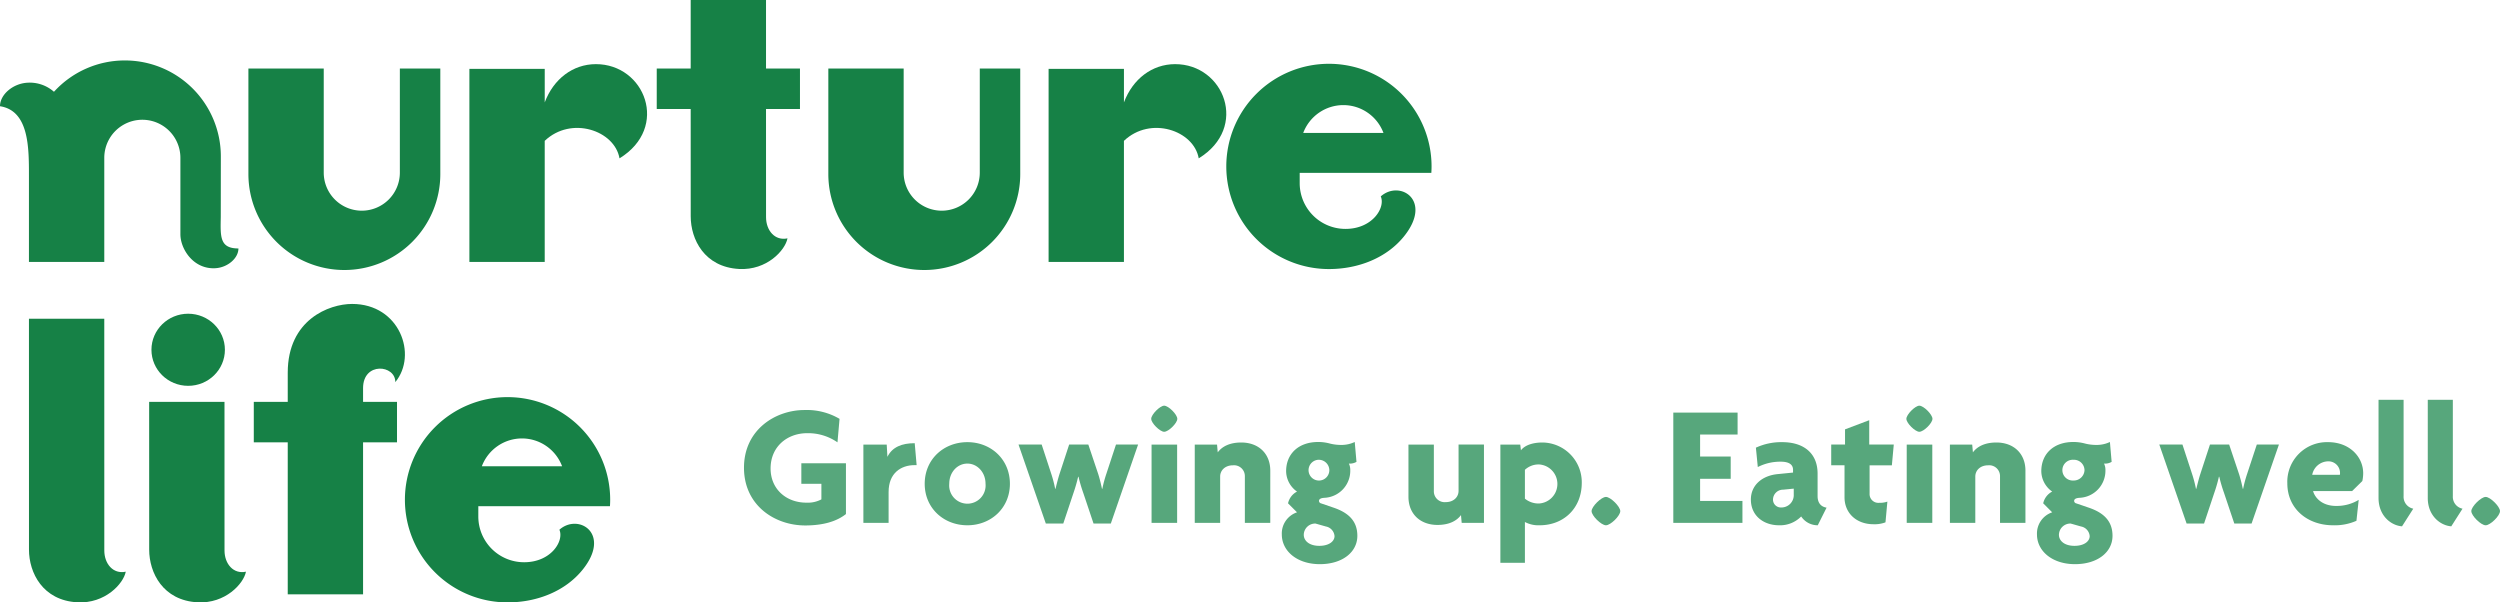 <svg xmlns="http://www.w3.org/2000/svg" width="719.089" height="173.27" viewBox="0 0 719.089 173.27">
  <g id="Group_1730" data-name="Group 1730" transform="translate(-224 -4840)">
    <g id="Group_1535" data-name="Group 1535" transform="translate(37.995 4461.781)">
      <g id="Group_1535-2" data-name="Group 1535" transform="translate(186.005 378.219)">
        <path id="Path_645" data-name="Path 645" d="M278.432,391.7v29.94a10.947,10.947,0,0,1-10.946,10.948h0a10.947,10.947,0,0,1-10.948-10.948V391.7H234.87v30.35a27.6,27.6,0,0,0,27.6,27.6h0a27.6,27.6,0,0,0,27.6-27.6V391.7Z" transform="translate(-163.419 -371.988)" fill="#168146"/>
        <path id="Path_646" data-name="Path 646" d="M392.511,391.7v29.94a10.947,10.947,0,0,1-10.946,10.948h0a10.947,10.947,0,0,1-10.948-10.948V391.7H348.949v30.35a27.6,27.6,0,0,0,27.6,27.6h0a27.6,27.6,0,0,0,27.6-27.6V391.7Z" transform="translate(-110.691 -371.988)" fill="#168146"/>
        <path id="Path_647" data-name="Path 647" d="M314.712,390.836c-6.6.013-12.163,4.252-14.7,11V392.2H278.34v55.527h21.668V412.9c7.636-7.26,20.127-2.983,21.512,5.034C335.988,409.065,328.831,390.81,314.712,390.836Z" transform="translate(-143.327 -372.387)" fill="#168146"/>
        <path id="Path_648" data-name="Path 648" d="M428.65,390.836c-6.6.013-12.161,4.252-14.7,11V392.2H392.278v55.527h21.668V412.9c7.637-7.26,20.129-2.983,21.513,5.034C449.927,409.065,442.771,390.81,428.65,390.836Z" transform="translate(-90.664 -372.387)" fill="#168146"/>
        <path id="Path_649" data-name="Path 649" d="M486.211,422.136c.038-.611.063-1.227.063-1.848a29.52,29.52,0,1,0-29.521,29.521c8.512,0,16.6-3.232,21.563-9.365,8.422-10.417-1.181-16.388-6.649-11.535,1.395,3.179-2.331,9.351-10.161,9.351a13.16,13.16,0,0,1-13.16-13.161v-2.961ZM460.9,402.65a12.332,12.332,0,0,1,11.54,8H449.363A12.335,12.335,0,0,1,460.9,402.65Z" transform="translate(-74.507 -372.419)" fill="#168146"/>
        <path id="Path_650" data-name="Path 650" d="M356.392,409.563V397.93h-9.765V378.219H324.959V397.93h-9.765v11.633h9.765l.009,30.879c0,6.631,3.939,14.6,13.917,15.144,7.991.431,13.271-5.376,13.917-8.808-3.638.778-6.166-2.288-6.166-6.087l-.009-31.127Z" transform="translate(-126.293 -378.219)" fill="#168146"/>
        <path id="Path_651" data-name="Path 651" d="M249.507,435.124l.02-17.413a27.6,27.6,0,0,0-27.6-27.6h0a27.528,27.528,0,0,0-20.4,9.013,10.518,10.518,0,0,0-7.694-2.607c-4.15.263-7.829,3.419-7.829,6.76,8.326,1.281,8.326,11.864,8.326,19.92V448.06H216V418.118a10.947,10.947,0,0,1,21.894,0v21.987c0,4.274,3.789,10.164,10.116,9.762,3.484-.221,6.576-2.87,6.576-5.678C249.146,444.189,249.408,440.782,249.507,435.124Z" transform="translate(-186.005 -372.722)" fill="#168146"/>
      </g>
      <g id="Group_1536" data-name="Group 1536" transform="translate(194.331 465.643)">
        <path id="Path_652" data-name="Path 652" d="M324.636,487.709c.038-.613.063-1.228.063-1.848a29.521,29.521,0,1,0-29.521,29.519c8.512,0,16.6-3.232,21.563-9.365,8.421-10.417-1.181-16.388-6.649-11.535,1.395,3.179-2.331,9.351-10.161,9.351a13.162,13.162,0,0,1-13.161-13.161v-2.96Zm-25.308-19.487a12.335,12.335,0,0,1,11.54,8H287.787A12.336,12.336,0,0,1,299.328,468.222Z" transform="translate(-157.515 -429.535)" fill="#168146"/>
        <path id="Path_653" data-name="Path 653" d="M213.367,440.917H191.7l.009,66.425c0,6.631,3.939,14.6,13.917,15.144,7.991.431,13.271-5.377,13.919-8.808-3.639.778-6.168-2.288-6.168-6.087Z" transform="translate(-191.699 -436.664)" fill="#168146"/>
        <path id="Path_654" data-name="Path 654" d="M237.015,457.271H215.347l.009,42.512c0,6.631,3.938,14.6,13.917,15.144,7.991.431,13.271-5.377,13.917-8.808-3.639.778-6.166-2.288-6.166-6.087Z" transform="translate(-180.769 -429.104)" fill="#168146"/>
        <path id="Path_655" data-name="Path 655" d="M267.361,466.174v-3.951c0-7.647,9.333-6.722,9.275-1.733,6.478-7.842,1.262-22.483-12.426-22.483-6.6,0-18.517,4.507-18.517,19.771v8.4h-9.765v11.633h9.765v43.724h21.668V477.808h9.763V466.174Z" transform="translate(-171.256 -438.008)" fill="#168146"/>
        <ellipse id="Ellipse_18" data-name="Ellipse 18" cx="10.564" cy="10.37" rx="10.564" ry="10.37" transform="translate(35.236 2.814)" fill="#168146"/>
      </g>
    </g>
    <g id="Group_1545" data-name="Group 1545" transform="translate(2171.91 5279.658) rotate(180)" opacity="0.7">
      <path id="Path_657" data-name="Path 657" d="M1716.313,288.52c8.749,0,17.6,5.766,17.6,16.6,0,10.936-9.046,16.6-17.4,16.6a18.6,18.6,0,0,1-10.086-2.536l.594-6.76a14.813,14.813,0,0,0,8.7,2.635c5.768,0,10.54-3.877,10.54-10.141,0-5.965-4.523-9.841-10.287-9.841a8.314,8.314,0,0,0-4.326.944V300.5h5.768v5.916h-12.83V291.8C1707.267,289.663,1711.2,288.52,1716.313,288.52Z" fill="#0f8244"/>
      <path id="Path_658" data-name="Path 658" d="M1684.857,305.869c3.876,0,7.459-2.288,7.459-7.706v-8.9h7.254v22.519h-6.712l-.2-3.529c-1.393,2.832-4.173,3.926-7.853,3.926l-.55-6.312Z" fill="#0f8244"/>
      <path id="Path_659" data-name="Path 659" d="M1669.652,288.569c6.809,0,12.28,4.922,12.28,11.93,0,7.059-5.471,11.98-12.28,11.98-6.76,0-12.227-4.921-12.227-11.98C1657.425,293.491,1662.892,288.569,1669.652,288.569Zm0,17.746c2.832,0,5.218-2.434,5.218-5.816a5.24,5.24,0,1,0-10.436,0C1664.434,303.881,1666.869,306.315,1669.652,306.315Z" fill="#0f8244"/>
      <path id="Path_660" data-name="Path 660" d="M1628.4,289.067h4.969l2.984,8.9a43.025,43.025,0,0,1,1.342,4.573h.1a44.489,44.489,0,0,1,1.294-4.523l2.984-8.947h5.021l7.853,22.717h-6.66l-2.784-8.5a34.38,34.38,0,0,1-1.092-4.224h-.1c-.349,1.392-.747,2.983-1.144,4.224l-2.784,8.5h-5.515l-2.836-8.452c-.446-1.391-.8-2.882-1.093-4.274h-.1a35.006,35.006,0,0,1-1.145,4.274l-2.78,8.452h-6.362Z" fill="#0f8244"/>
      <path id="Path_661" data-name="Path 661" d="M1613.054,315.461c1.193,0,3.727,2.487,3.727,3.728s-2.534,3.78-3.727,3.78c-1.246,0-3.78-2.537-3.78-3.78S1611.808,315.461,1613.054,315.461Zm3.627-26.2v22.519h-7.355V289.265Z" fill="#0f8244"/>
      <path id="Path_662" data-name="Path 662" d="M1589.844,289.265v13.423a3.114,3.114,0,0,0,3.43,3.131c2.234,0,3.676-1.442,3.676-3.232V289.265h7.307v22.519h-6.411l-.2-2.238c-1.294,1.74-3.531,2.834-6.761,2.834-4.924,0-8.351-3.133-8.351-8.1V289.265Z" fill="#0f8244"/>
      <path id="Path_663" data-name="Path 663" d="M1568.277,277.386c6.563,0,10.938,3.777,10.938,8.549a6.422,6.422,0,0,1-4.375,6.363l2.583,2.585a5.016,5.016,0,0,1-2.583,3.38,7.251,7.251,0,0,1,3.133,5.865c0,4.872-3.434,8.4-9.246,8.4a12.793,12.793,0,0,1-3.33-.448,13.178,13.178,0,0,0-3.234-.4,8.811,8.811,0,0,0-3.924.846l-.5-5.716a3.857,3.857,0,0,1,2.185-.5,4.214,4.214,0,0,1-.4-1.938,7.79,7.79,0,0,1,7.407-7.9c.944-.051,1.591-.3,1.591-.9a.75.75,0,0,0-.595-.7l-3.631-1.243c-4.374-1.492-6.808-3.927-6.808-8.1C1557.492,280.864,1561.766,277.386,1568.277,277.386Zm-1.739,10.835,2.984.846a3.292,3.292,0,0,0,3.378-3.232c0-1.689-1.542-3.181-4.471-3.181-2.835,0-4.378,1.343-4.378,2.783A3.053,3.053,0,0,0,1566.538,288.221Zm2.189,19.188a2.989,2.989,0,1,0-3.182-2.982A3.041,3.041,0,0,0,1568.727,307.409Z" fill="#0f8244"/>
      <path id="Path_664" data-name="Path 664" d="M1527.477,289.265l.2,2.238c1.293-1.741,3.531-2.834,6.764-2.834,4.921,0,8.347,3.131,8.347,8.1v15.013h-7.306V298.362a3.111,3.111,0,0,0-3.427-3.132c-2.237,0-3.679,1.442-3.679,3.232v13.322h-7.307V289.265Z" fill="#0f8244"/>
      <path id="Path_665" data-name="Path 665" d="M1505.066,288.569a8.276,8.276,0,0,1,4.226.945V277.783h7.058v34h-5.716l-.2-1.641c-1.145,1.49-3.479,2.237-6.166,2.237a11.427,11.427,0,0,1-11.332-11.582C1492.939,293.441,1498.157,288.569,1505.066,288.569Zm.149,17.5a5.8,5.8,0,0,0,4.077-1.541v-8.3a6.166,6.166,0,0,0-4.077-1.392,5.628,5.628,0,0,0,0,11.233Z" fill="#0f8244"/>
      <path id="Path_666" data-name="Path 666" d="M1485.986,288.569c1.341,0,4.129,2.735,4.129,4.077,0,1.293-2.788,4.077-4.129,4.077s-4.126-2.784-4.126-4.077C1481.86,291.3,1484.644,288.569,1485.986,288.569Z" fill="#0f8244"/>
      <path id="Path_667" data-name="Path 667" d="M1466.608,289.265V320.98h-18.49v-6.314H1458.9v-6.313h-8.8v-6.412h8.8v-6.363h-12.179v-6.313Z" fill="#0f8244"/>
      <path id="Path_668" data-name="Path 668" d="M1425.057,288.569a5.7,5.7,0,0,1,4.772,2.536,8.466,8.466,0,0,1,6.315-2.536c4.571,0,8.15,2.783,8.15,7.407,0,4.125-3.23,6.86-7.652,7.306l-4.475.448v.795c0,1.392.992,2.336,3.527,2.336a14.25,14.25,0,0,0,6.612-1.54l.546,5.567a17.363,17.363,0,0,1-7.556,1.591c-6.262,0-10.19-3.232-10.19-9.046V296.97c0-1.989-.993-3.081-2.583-3.33Zm6.909,10.54,3.033-.3a2.881,2.881,0,0,0,2.932-2.932,2.255,2.255,0,0,0-2.386-2.187,3.552,3.552,0,0,0-3.579,3.33Z" fill="#0f8244"/>
      <path id="Path_669" data-name="Path 669" d="M1403.739,305.819h6.411v-8.152a2.518,2.518,0,0,0-2.78-2.635,6.47,6.47,0,0,0-2.337.347l.546-5.965a8.806,8.806,0,0,1,3.43-.546c4.969,0,8.351,3.231,8.351,7.754v9.2h3.828v5.965h-3.976v4.374l-6.961,2.633v-7.007h-7.058Z" fill="#0f8244"/>
      <path id="Path_670" data-name="Path 670" d="M1395.842,315.461c1.193,0,3.727,2.487,3.727,3.728s-2.534,3.78-3.727,3.78c-1.242,0-3.776-2.537-3.776-3.78S1394.6,315.461,1395.842,315.461Zm3.627-26.2v22.519h-7.355V289.265Z" fill="#0f8244"/>
      <path id="Path_671" data-name="Path 671" d="M1372.632,289.265v13.423a3.112,3.112,0,0,0,3.43,3.131c2.238,0,3.68-1.442,3.68-3.232V289.265h7.306v22.519h-6.414l-.2-2.238c-1.294,1.74-3.531,2.834-6.761,2.834-4.92,0-8.351-3.133-8.351-8.1V289.265Z" fill="#0f8244"/>
      <path id="Path_672" data-name="Path 672" d="M1351.065,277.386c6.563,0,10.938,3.777,10.938,8.549a6.427,6.427,0,0,1-4.375,6.363l2.583,2.585a5,5,0,0,1-2.583,3.38,7.257,7.257,0,0,1,3.13,5.865c0,4.872-3.427,8.4-9.247,8.4a12.866,12.866,0,0,1-3.33-.448,13.121,13.121,0,0,0-3.23-.4,8.843,8.843,0,0,0-3.928.846l-.494-5.716a3.848,3.848,0,0,1,2.185-.5,4.163,4.163,0,0,1-.4-1.938,7.792,7.792,0,0,1,7.407-7.9c.944-.051,1.591-.3,1.591-.9a.75.75,0,0,0-.6-.7l-3.628-1.243c-4.374-1.492-6.808-3.927-6.808-8.1C1340.28,280.864,1344.554,277.386,1351.065,277.386Zm-1.739,10.835,2.98.846a3.293,3.293,0,0,0,3.382-3.232c0-1.689-1.538-3.181-4.474-3.181-2.832,0-4.371,1.343-4.371,2.783A3.049,3.049,0,0,0,1349.326,288.221Zm2.185,19.188a2.989,2.989,0,1,0,0-5.965,3.1,3.1,0,0,0-3.181,2.983A3.042,3.042,0,0,0,1351.511,307.409Z" fill="#0f8244"/>
      <path id="Path_673" data-name="Path 673" d="M1300.275,289.067h4.969l2.985,8.9a41.891,41.891,0,0,1,1.341,4.573h.1a41.37,41.37,0,0,1,1.293-4.523l2.98-8.947h5.022l7.853,22.717h-6.66l-2.784-8.5a35.488,35.488,0,0,1-1.1-4.224h-.1c-.349,1.392-.747,2.983-1.145,4.224l-2.783,8.5h-5.52l-2.831-8.452c-.446-1.391-.8-2.882-1.093-4.274h-.1a35.914,35.914,0,0,1-1.141,4.274l-2.788,8.452h-6.363Z" fill="#0f8244"/>
      <path id="Path_674" data-name="Path 674" d="M1268.421,301.294l2.932-2.882h11.235c-.546-1.989-2.635-4.276-6.611-4.276a12.147,12.147,0,0,0-6.512,1.741l.647-6.015a15.4,15.4,0,0,1,6.712-1.293c7.355,0,13.171,4.723,13.171,12.08a11.407,11.407,0,0,1-11.729,11.83c-6.266,0-10.094-4.324-10.094-8.948A10.645,10.645,0,0,1,1268.421,301.294Zm9.845,5.668a4.754,4.754,0,0,0,4.571-3.877h-7.953a1.581,1.581,0,0,0-.048.5A3.332,3.332,0,0,0,1278.266,306.962Z" fill="#0f8244"/>
      <path id="Path_675" data-name="Path 675" d="M1257,288.271c3.029.2,6.757,2.933,6.757,8.152v28.235h-7.207V296.97a3.48,3.48,0,0,0-2.783-3.629Z" fill="#0f8244"/>
      <path id="Path_676" data-name="Path 676" d="M1242.833,288.271c3.032.2,6.764,2.933,6.764,8.152v28.235h-7.21V296.97a3.481,3.481,0,0,0-2.784-3.629Z" fill="#0f8244"/>
      <path id="Path_677" data-name="Path 677" d="M1232.947,288.569c1.341,0,4.125,2.735,4.125,4.077,0,1.293-2.784,4.077-4.125,4.077s-4.126-2.784-4.126-4.077C1228.821,291.3,1231.6,288.569,1232.947,288.569Z" fill="#0f8244"/>
    </g>
  </g>
</svg>
